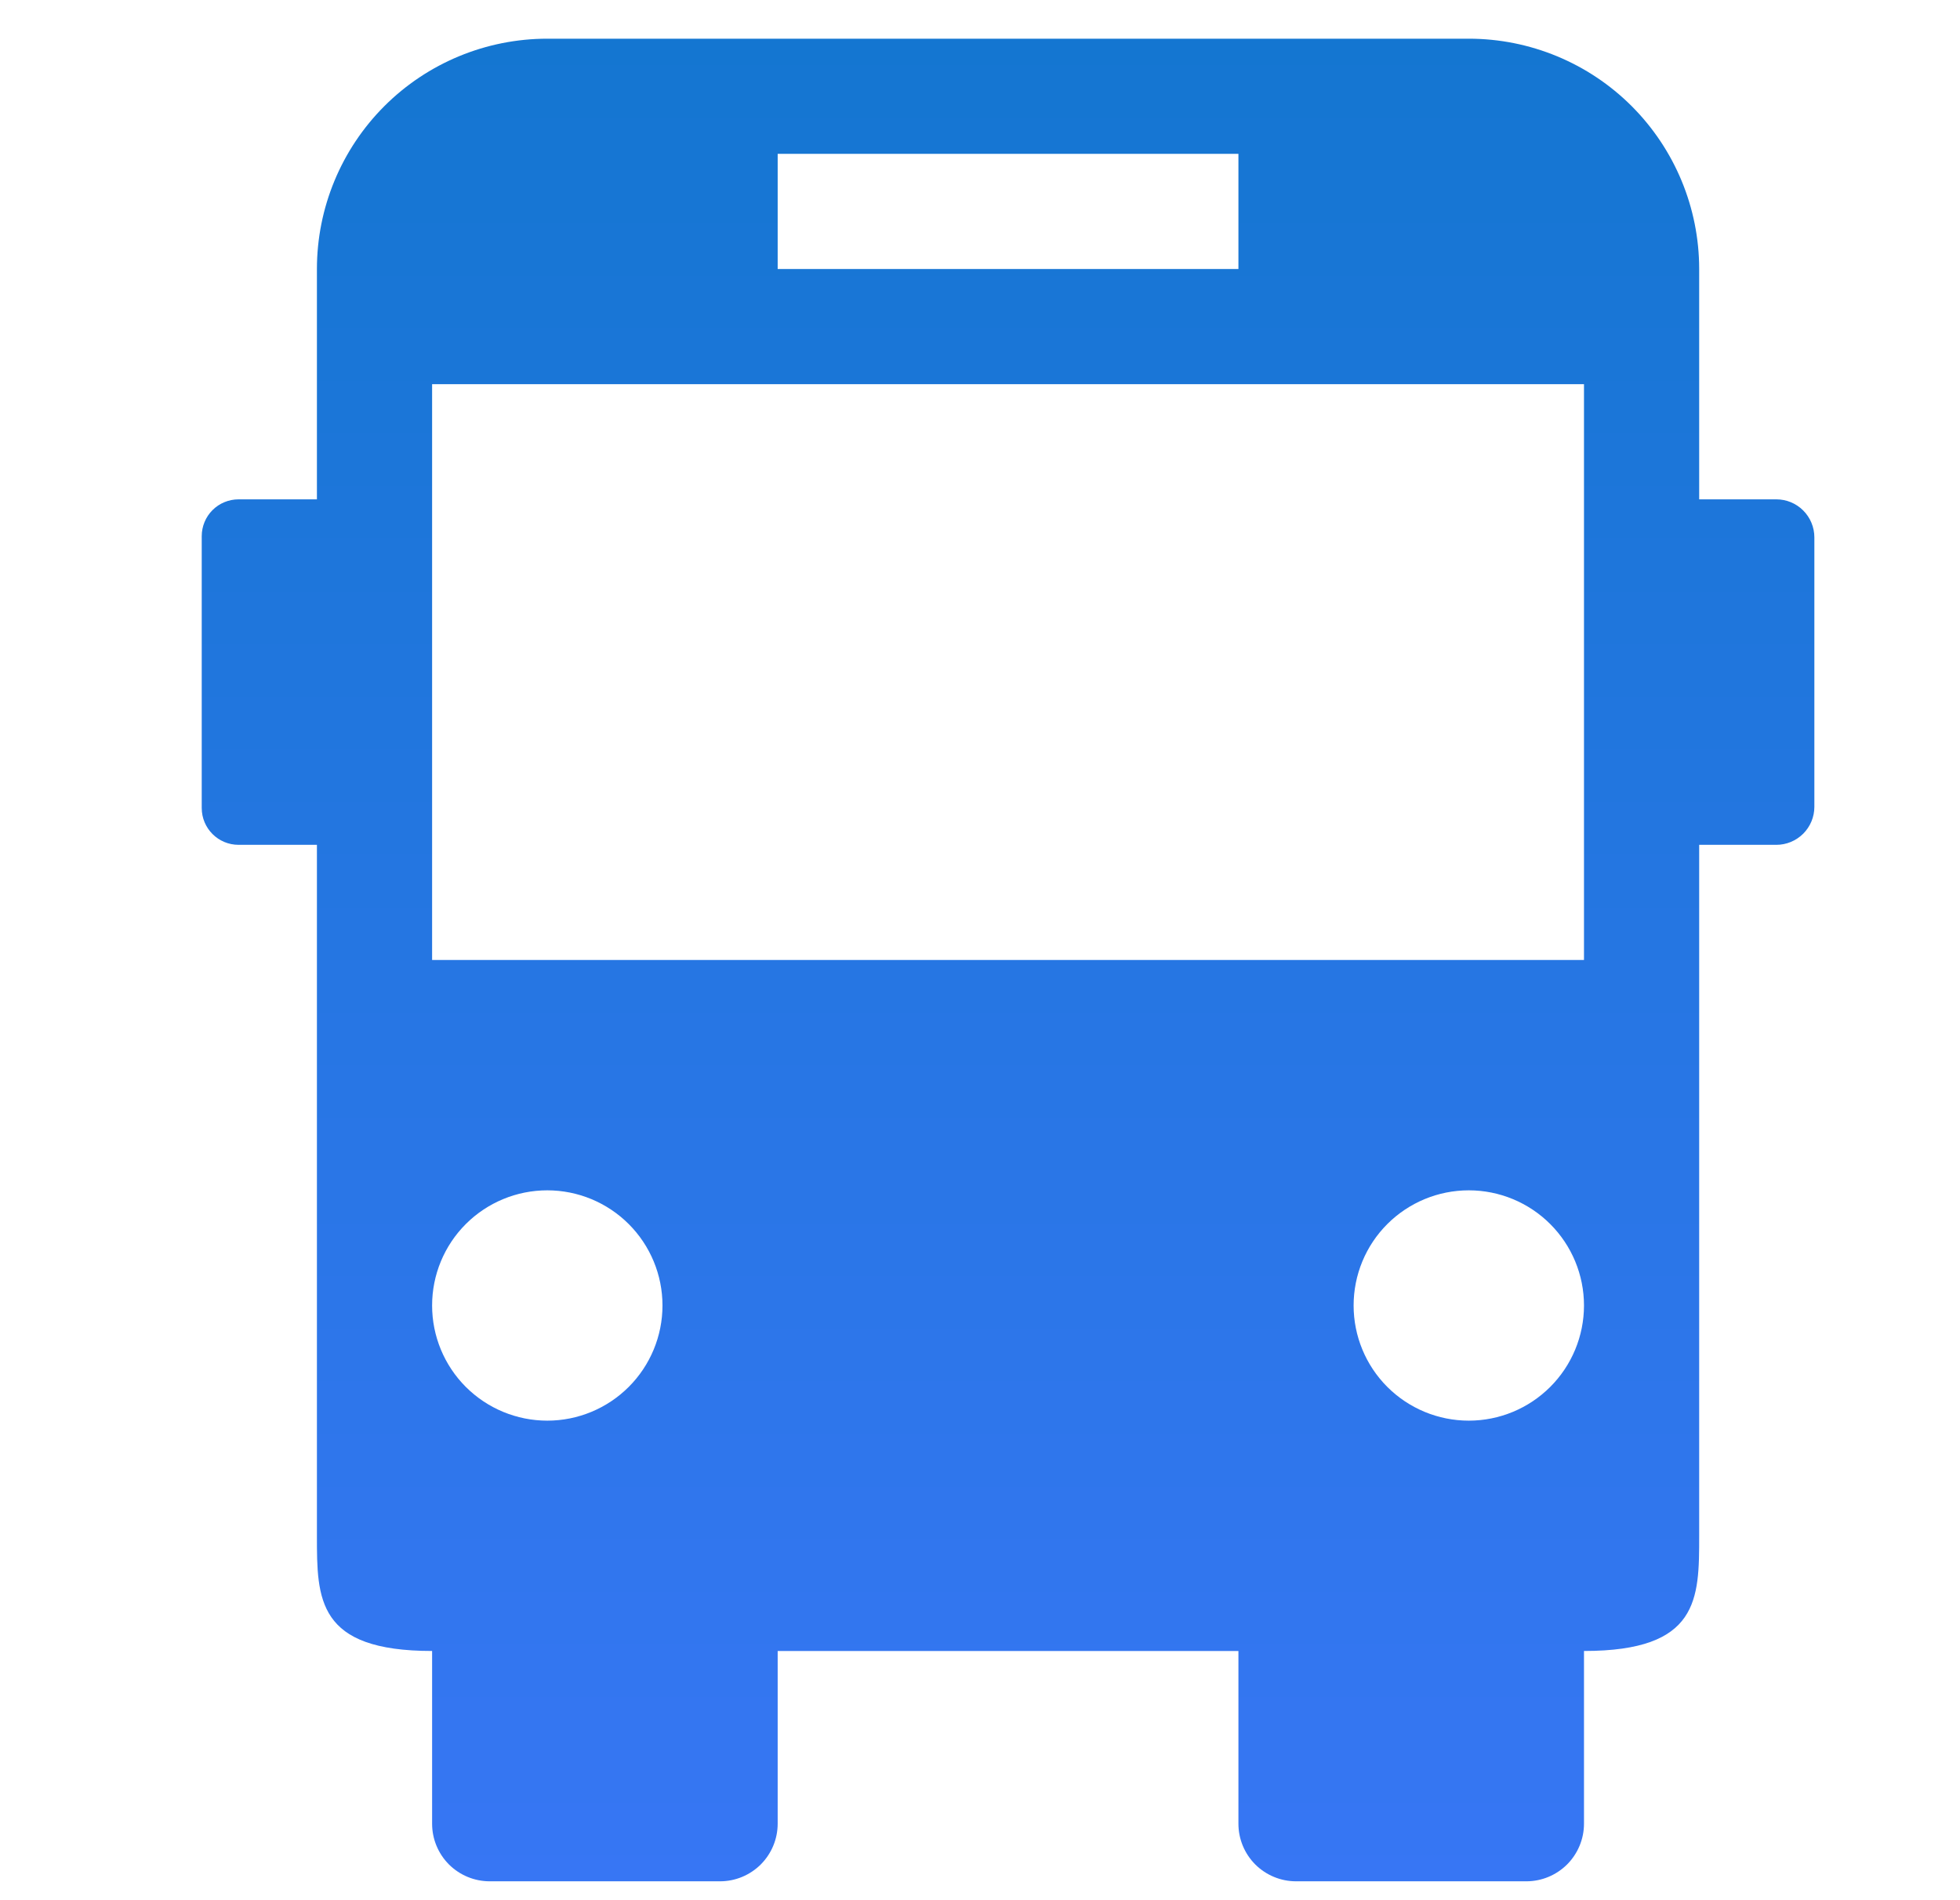<svg class="mb-2" height="32" viewBox="0 0 33 33" fill="none" xmlns="http://www.w3.org/2000/svg"><g clip-path="url(#clip0_3117_186772)"><path d="M30.327 8.672H28.987V4.672C28.987 3.611 28.565 2.594 27.815 1.843C27.065 1.093 26.047 0.672 24.987 0.672L8.987 0.672C7.926 0.672 6.908 1.093 6.158 1.843C5.408 2.594 4.987 3.611 4.987 4.672V8.672H3.627C3.457 8.672 3.294 8.739 3.174 8.859C3.054 8.979 2.987 9.142 2.987 9.312V14.032C2.987 14.386 3.273 14.672 3.627 14.672H4.987V26.672C4.987 27.772 4.987 28.672 6.987 28.672V31.672C6.987 31.937 7.092 32.191 7.279 32.379C7.467 32.566 7.721 32.672 7.987 32.672H11.987C12.252 32.672 12.506 32.566 12.694 32.379C12.881 32.191 12.987 31.937 12.987 31.672V28.672H20.987V31.672C20.987 31.937 21.092 32.191 21.279 32.379C21.467 32.566 21.721 32.672 21.987 32.672H25.987C26.252 32.672 26.506 32.566 26.694 32.379C26.881 32.191 26.987 31.937 26.987 31.672V28.672C28.987 28.672 28.987 27.772 28.987 26.672V14.672H30.327C30.502 14.672 30.669 14.602 30.793 14.479C30.917 14.355 30.987 14.187 30.987 14.012C30.987 13.837 30.917 13.669 30.793 13.545C30.669 13.421 30.502 13.352 30.327 13.352C30.151 13.352 29.984 13.421 29.86 13.545C29.736 13.669 29.667 13.837 29.667 14.012C29.667 14.187 29.736 14.355 29.86 14.479C29.984 14.602 30.151 14.672 30.327 14.672C30.502 14.672 30.669 14.602 30.793 14.479C30.917 14.355 30.987 14.187 30.987 14.012V9.332C30.987 9.157 30.917 8.989 30.793 8.865C30.669 8.741 30.502 8.672 30.327 8.672ZM12.987 2.672H20.987V4.672H12.987V2.672ZM8.987 24.672C8.456 24.672 7.947 24.461 7.572 24.086C7.197 23.711 6.987 23.202 6.987 22.672C6.987 22.141 7.197 21.633 7.572 21.258C7.947 20.883 8.456 20.672 8.987 20.672C9.517 20.672 10.026 20.883 10.401 21.258C10.776 21.633 10.987 22.141 10.987 22.672C10.987 23.202 10.776 23.711 10.401 24.086C10.026 24.461 9.517 24.672 8.987 24.672ZM6.987 16.672V6.672H26.987V16.672H6.987ZM24.987 24.672C24.456 24.672 23.947 24.461 23.572 24.086C23.197 23.711 22.987 23.202 22.987 22.672C22.987 22.141 23.197 21.633 23.572 21.258C23.947 20.883 24.456 20.672 24.987 20.672C25.517 20.672 26.026 20.883 26.401 21.258C26.776 21.633 26.987 22.141 26.987 22.672C26.987 23.202 26.776 23.711 26.401 24.086C26.026 24.461 25.517 24.672 24.987 24.672Z" fill="url(#paint0_linear_3117_186772)"></path></g><defs><linearGradient id="paint0_linear_3117_186772" x1="16.987" y1="0.672" x2="16.987" y2="32.672" gradientUnits="userSpaceOnUse"><stop stop-color="#1476D1"></stop><stop offset="1" stop-color="#3776F4"></stop></linearGradient><clipPath id="clip0_3117_186772"><rect width="32" height="32" fill="white" transform="translate(0.987 0.672)"></rect></clipPath></defs></svg>